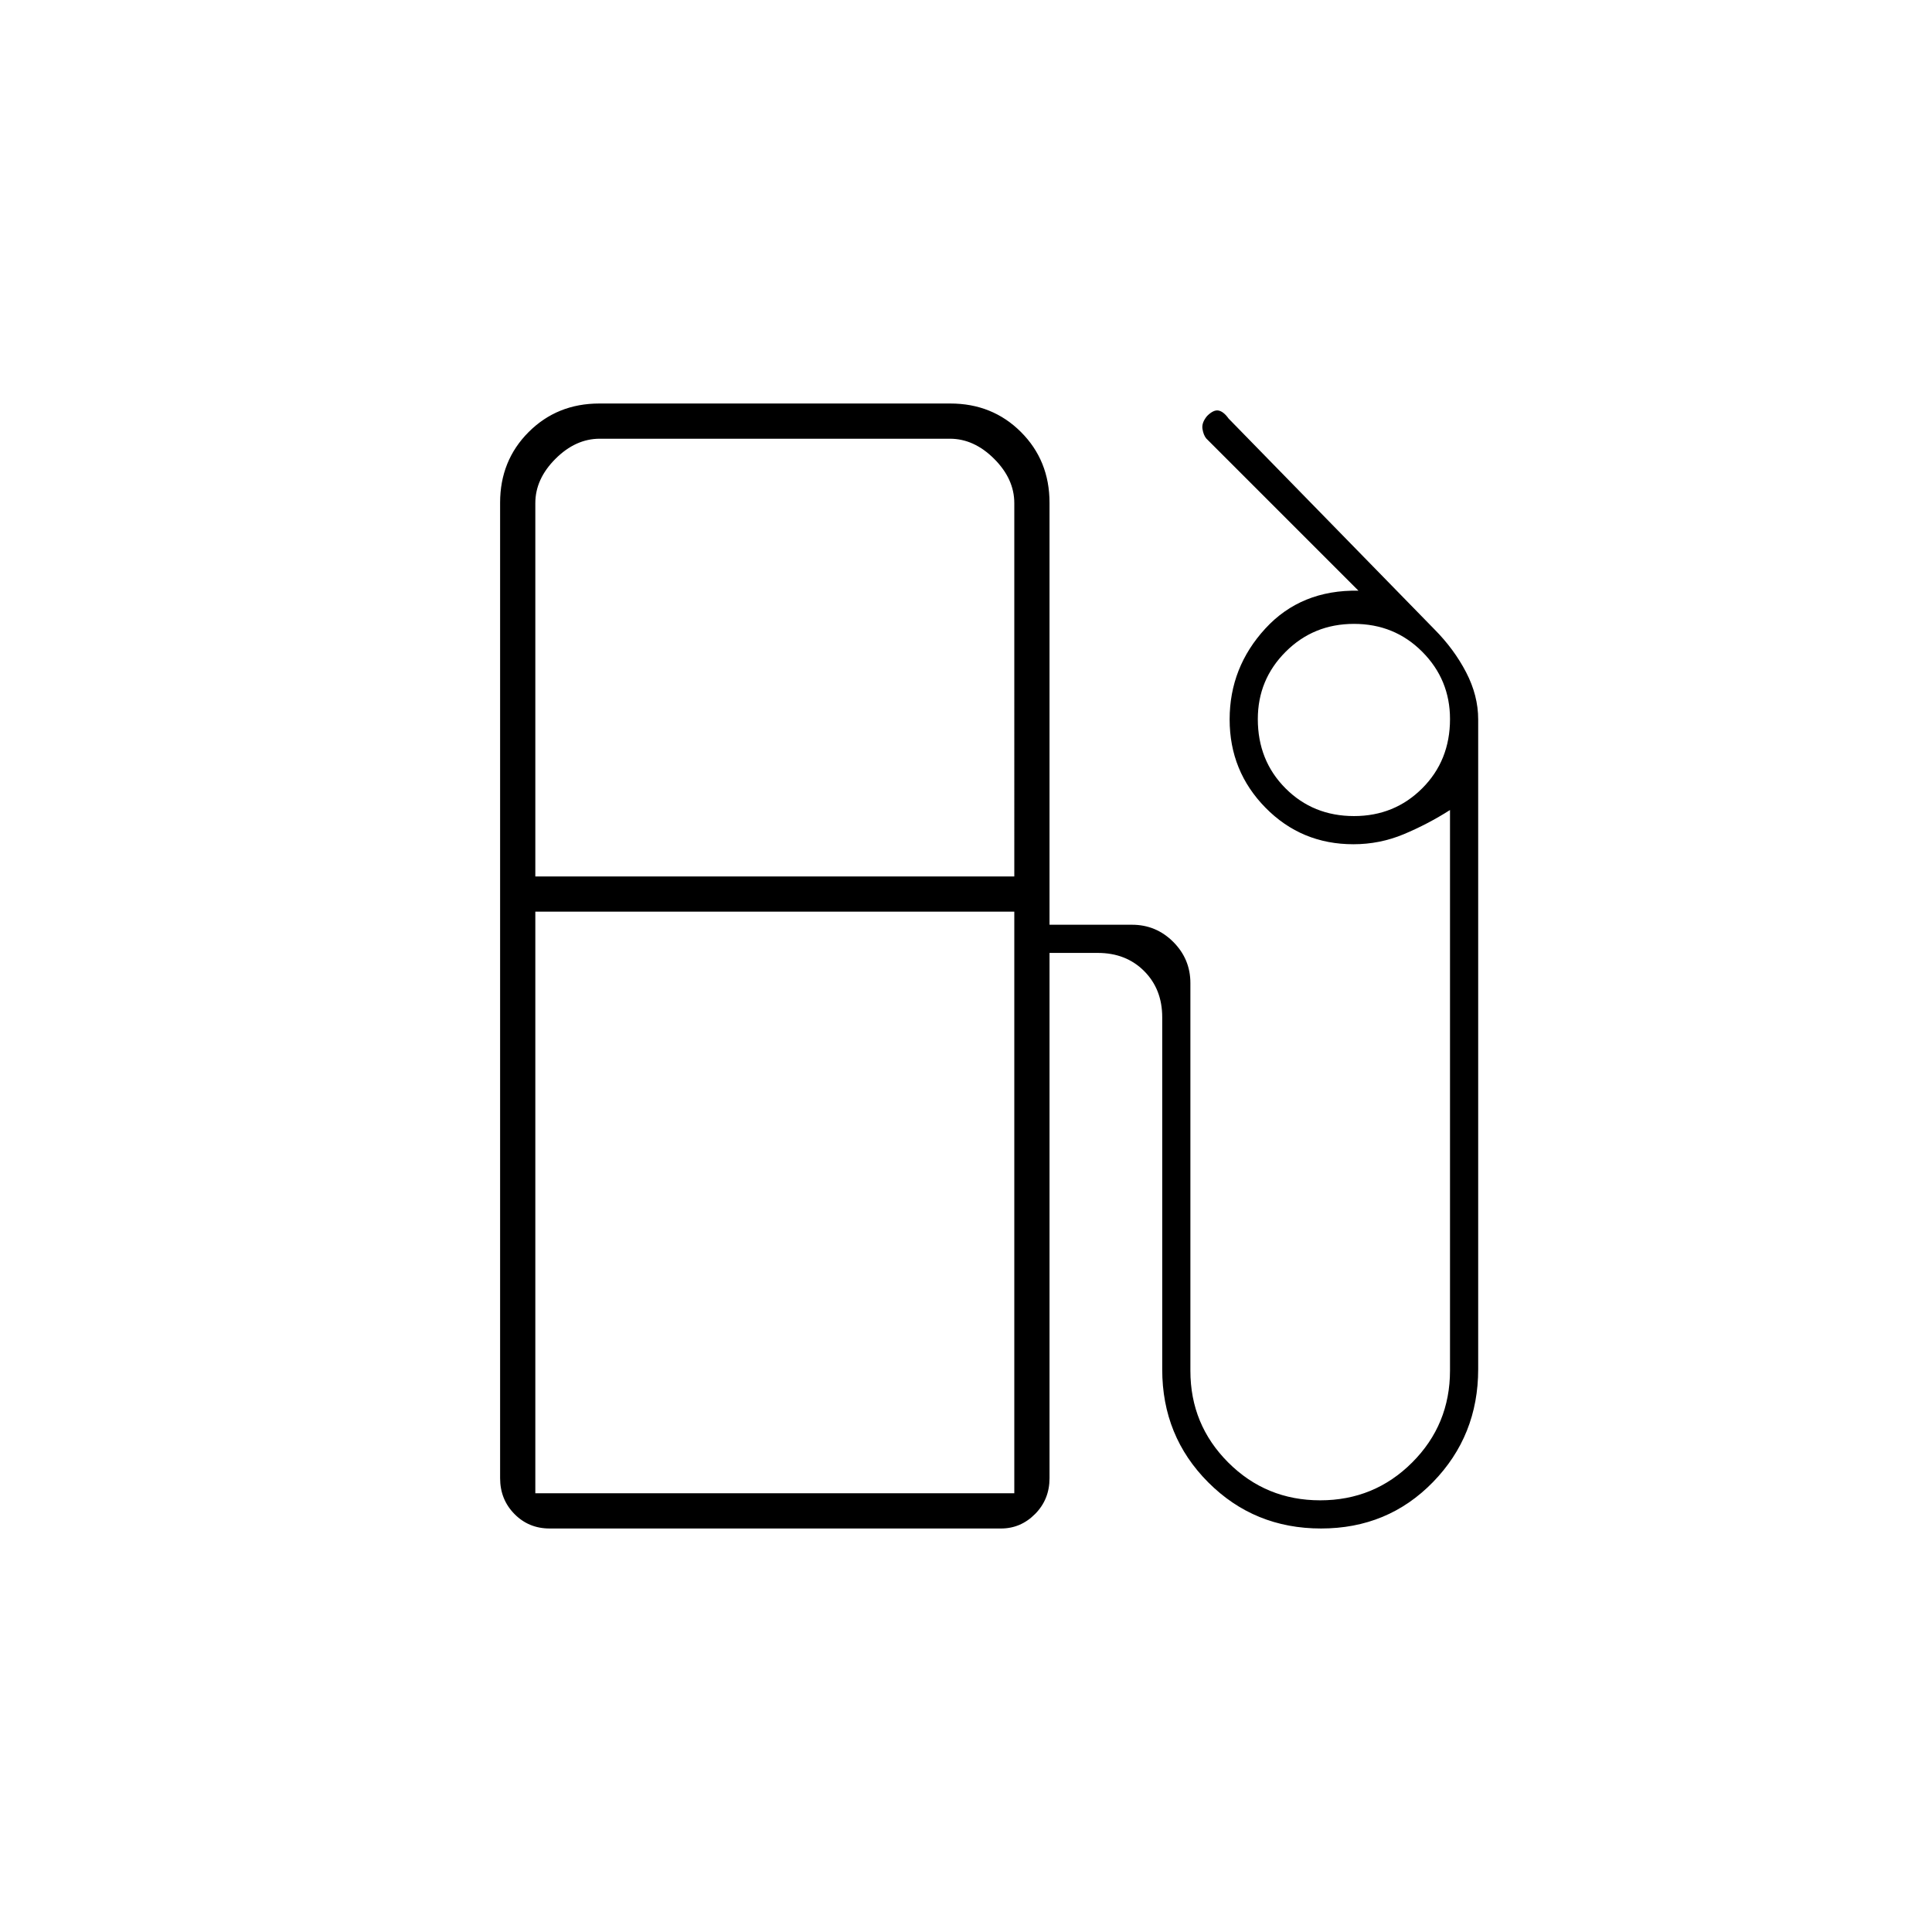 <svg xmlns="http://www.w3.org/2000/svg" height="20" viewBox="0 -960 960 960" width="20"><path d="M248.5-225.5v-484.71q0-20.93 14.18-35.11t35.14-14.18h174.36q20.96 0 35.14 14.18t14.18 35.14v209.68h41q11.96 0 20.48 8.52t8.52 20.48v192.65q0 26.75 18.8 45.55 18.8 18.8 45.7 18.8 26.9 0 45.7-18.8 18.8-18.8 18.8-45.7v-278.5q-11 7-22.94 12-11.93 5-25.06 5-25.83 0-43.67-18.14Q611-576.78 611-602.51q0-25.88 17.75-45.18Q646.5-667 675-666.5l-75.62-75.63q-1.38-1.68-1.88-4.73-.5-3.06 2.29-6.43 3.21-3.21 5.71-2.71t5 4l102.21 104.66q9.79 9.84 15.79 21.39 6 11.56 6 23.4v322.89q0 33.03-22.46 56.1-22.45 23.06-55.62 23.06-33.16 0-56.04-22.91-22.88-22.91-22.88-56.09v-175q0-14-9-23t-23-9h-24v261q0 10.55-7.15 17.77-7.15 7.23-16.95 7.23H273.08q-10.38 0-17.48-7.23-7.1-7.22-7.1-17.77Zm17.5-299h238V-710q0-12-10-22t-22-10H298q-12 0-22 10t-10 22v185.5Zm406.8-30q20.1 0 33.9-13.8 13.8-13.8 13.8-34.4 0-19.6-13.8-33.45Q692.9-650 672.8-650q-20.1 0-33.95 13.85Q625-622.3 625-602.7q0 20.6 13.74 34.4 13.74 13.8 34.06 13.8ZM266-218h238v-289H266v289Zm238 0H272h232Z"/></svg>